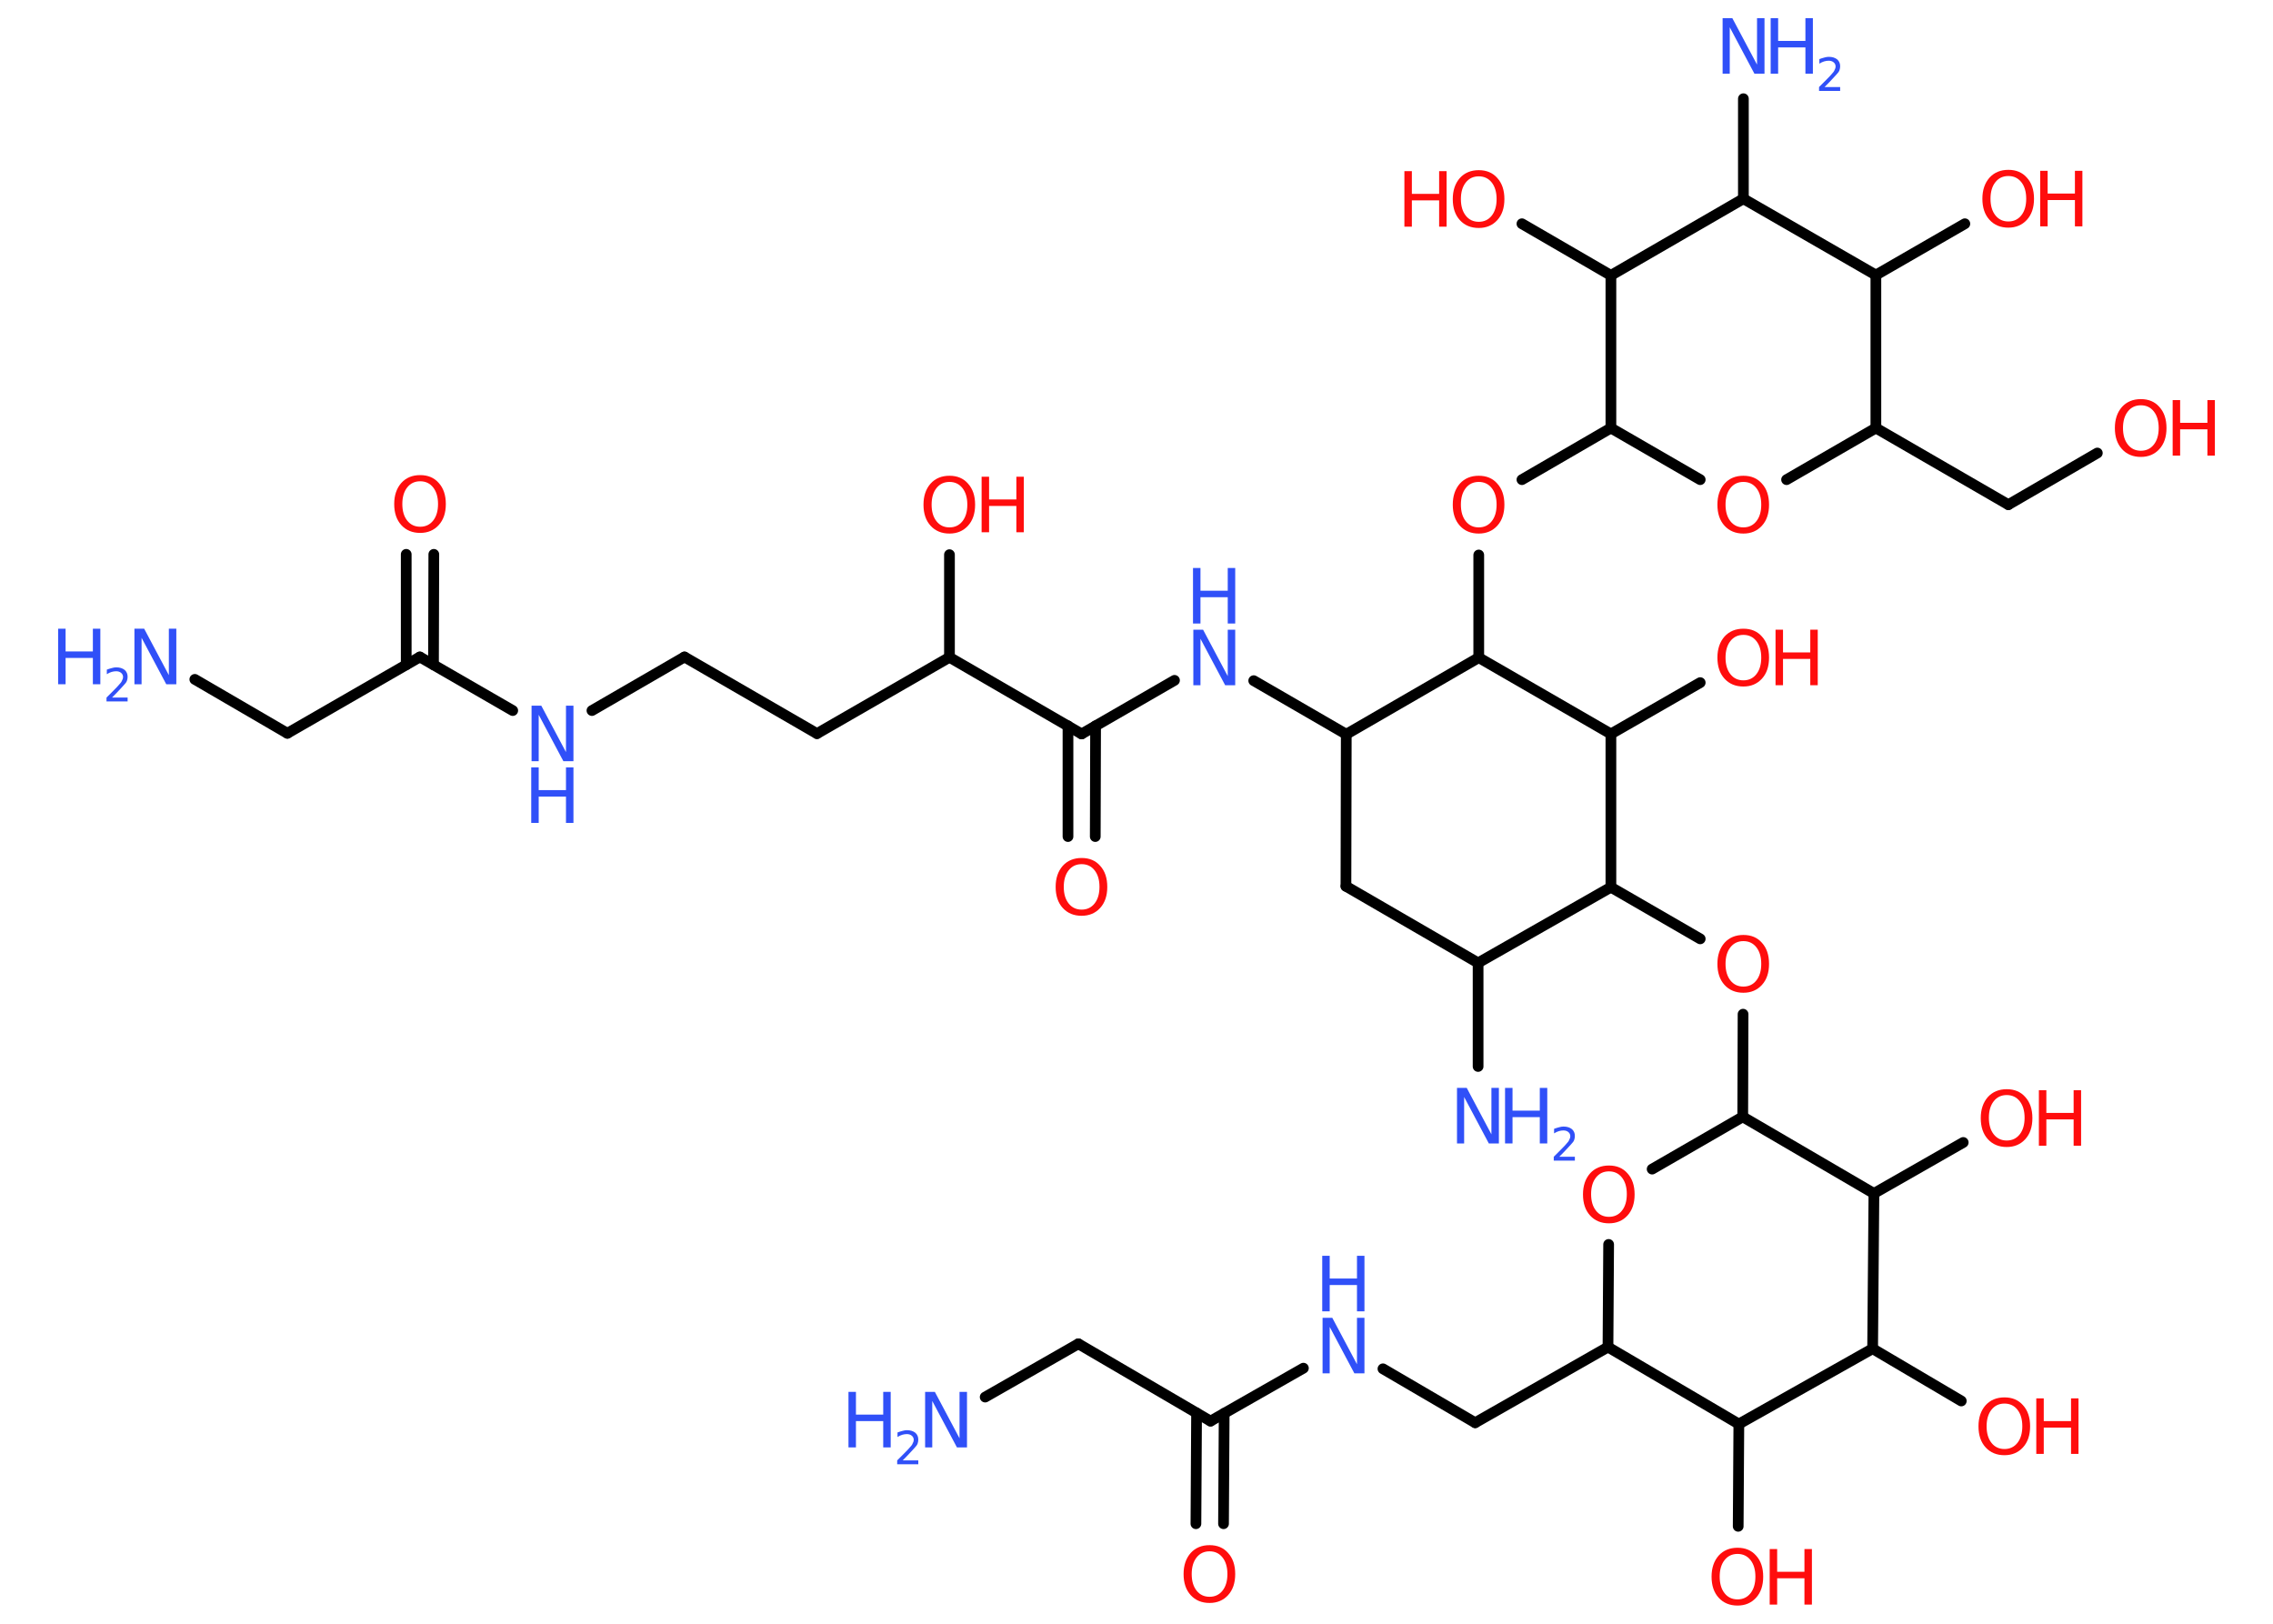 <?xml version='1.0' encoding='UTF-8'?>
<!DOCTYPE svg PUBLIC "-//W3C//DTD SVG 1.1//EN" "http://www.w3.org/Graphics/SVG/1.1/DTD/svg11.dtd">
<svg version='1.2' xmlns='http://www.w3.org/2000/svg' xmlns:xlink='http://www.w3.org/1999/xlink' width='70.0mm' height='50.0mm' viewBox='0 0 70.0 50.0'>
  <desc>Generated by the Chemistry Development Kit (http://github.com/cdk)</desc>
  <g stroke-linecap='round' stroke-linejoin='round' stroke='#000000' stroke-width='.33' fill='#FF0D0D'>
    <rect x='.0' y='.0' width='70.0' height='50.0' fill='#FFFFFF' stroke='none'/>
    <g id='mol1' class='mol'>
      <line id='mol1bnd1' class='bond' x1='6.0' y1='20.92' x2='8.85' y2='22.58'/>
      <line id='mol1bnd2' class='bond' x1='8.85' y1='22.58' x2='12.93' y2='20.23'/>
      <g id='mol1bnd3' class='bond'>
        <line x1='12.51' y1='20.47' x2='12.51' y2='17.07'/>
        <line x1='13.35' y1='20.47' x2='13.36' y2='17.07'/>
      </g>
      <line id='mol1bnd4' class='bond' x1='12.93' y1='20.23' x2='15.79' y2='21.88'/>
      <line id='mol1bnd5' class='bond' x1='18.23' y1='21.88' x2='21.08' y2='20.23'/>
      <line id='mol1bnd6' class='bond' x1='21.08' y1='20.23' x2='25.16' y2='22.59'/>
      <line id='mol1bnd7' class='bond' x1='25.16' y1='22.59' x2='29.24' y2='20.24'/>
      <line id='mol1bnd8' class='bond' x1='29.24' y1='20.24' x2='29.24' y2='17.08'/>
      <line id='mol1bnd9' class='bond' x1='29.24' y1='20.24' x2='33.31' y2='22.6'/>
      <g id='mol1bnd10' class='bond'>
        <line x1='33.74' y1='22.35' x2='33.73' y2='25.76'/>
        <line x1='32.89' y1='22.35' x2='32.89' y2='25.76'/>
      </g>
      <line id='mol1bnd11' class='bond' x1='33.31' y1='22.6' x2='36.17' y2='20.95'/>
      <line id='mol1bnd12' class='bond' x1='38.61' y1='20.96' x2='41.46' y2='22.61'/>
      <line id='mol1bnd13' class='bond' x1='41.46' y1='22.61' x2='41.45' y2='27.29'/>
      <line id='mol1bnd14' class='bond' x1='41.45' y1='27.29' x2='45.52' y2='29.65'/>
      <line id='mol1bnd15' class='bond' x1='45.52' y1='29.65' x2='45.52' y2='32.84'/>
      <line id='mol1bnd16' class='bond' x1='45.52' y1='29.65' x2='49.61' y2='27.32'/>
      <line id='mol1bnd17' class='bond' x1='49.61' y1='27.32' x2='52.36' y2='28.91'/>
      <line id='mol1bnd18' class='bond' x1='53.68' y1='31.23' x2='53.67' y2='34.39'/>
      <line id='mol1bnd19' class='bond' x1='53.67' y1='34.39' x2='50.88' y2='36.0'/>
      <line id='mol1bnd20' class='bond' x1='49.54' y1='38.32' x2='49.52' y2='41.48'/>
      <line id='mol1bnd21' class='bond' x1='49.52' y1='41.48' x2='45.43' y2='43.81'/>
      <line id='mol1bnd22' class='bond' x1='45.43' y1='43.81' x2='42.59' y2='42.15'/>
      <line id='mol1bnd23' class='bond' x1='40.14' y1='42.13' x2='37.28' y2='43.76'/>
      <g id='mol1bnd24' class='bond'>
        <line x1='37.7' y1='43.52' x2='37.68' y2='46.92'/>
        <line x1='36.85' y1='43.51' x2='36.83' y2='46.92'/>
      </g>
      <line id='mol1bnd25' class='bond' x1='37.28' y1='43.76' x2='33.21' y2='41.38'/>
      <line id='mol1bnd26' class='bond' x1='33.21' y1='41.38' x2='30.34' y2='43.02'/>
      <line id='mol1bnd27' class='bond' x1='49.52' y1='41.48' x2='53.55' y2='43.85'/>
      <line id='mol1bnd28' class='bond' x1='53.55' y1='43.85' x2='53.53' y2='47.0'/>
      <line id='mol1bnd29' class='bond' x1='53.55' y1='43.85' x2='57.67' y2='41.53'/>
      <line id='mol1bnd30' class='bond' x1='57.67' y1='41.53' x2='60.4' y2='43.14'/>
      <line id='mol1bnd31' class='bond' x1='57.67' y1='41.53' x2='57.71' y2='36.75'/>
      <line id='mol1bnd32' class='bond' x1='53.67' y1='34.39' x2='57.71' y2='36.75'/>
      <line id='mol1bnd33' class='bond' x1='57.71' y1='36.75' x2='60.46' y2='35.18'/>
      <line id='mol1bnd34' class='bond' x1='49.61' y1='27.32' x2='49.61' y2='22.6'/>
      <line id='mol1bnd35' class='bond' x1='49.61' y1='22.6' x2='52.36' y2='21.02'/>
      <line id='mol1bnd36' class='bond' x1='49.61' y1='22.6' x2='45.54' y2='20.25'/>
      <line id='mol1bnd37' class='bond' x1='41.46' y1='22.61' x2='45.54' y2='20.25'/>
      <line id='mol1bnd38' class='bond' x1='45.54' y1='20.25' x2='45.54' y2='17.09'/>
      <line id='mol1bnd39' class='bond' x1='46.87' y1='14.77' x2='49.61' y2='13.18'/>
      <line id='mol1bnd40' class='bond' x1='49.61' y1='13.18' x2='52.36' y2='14.77'/>
      <line id='mol1bnd41' class='bond' x1='55.02' y1='14.77' x2='57.77' y2='13.18'/>
      <line id='mol1bnd42' class='bond' x1='57.77' y1='13.18' x2='61.85' y2='15.54'/>
      <line id='mol1bnd43' class='bond' x1='61.85' y1='15.54' x2='64.59' y2='13.95'/>
      <line id='mol1bnd44' class='bond' x1='57.77' y1='13.18' x2='57.77' y2='8.47'/>
      <line id='mol1bnd45' class='bond' x1='57.77' y1='8.47' x2='60.51' y2='6.89'/>
      <line id='mol1bnd46' class='bond' x1='57.77' y1='8.47' x2='53.69' y2='6.12'/>
      <line id='mol1bnd47' class='bond' x1='53.69' y1='6.12' x2='53.69' y2='3.04'/>
      <line id='mol1bnd48' class='bond' x1='53.69' y1='6.12' x2='49.61' y2='8.48'/>
      <line id='mol1bnd49' class='bond' x1='49.61' y1='13.18' x2='49.61' y2='8.48'/>
      <line id='mol1bnd50' class='bond' x1='49.61' y1='8.48' x2='46.87' y2='6.89'/>
      <g id='mol1atm1' class='atom'>
        <path d='M4.13 19.36h.31l.76 1.43v-1.43h.23v1.71h-.31l-.76 -1.43v1.43h-.22v-1.71z' stroke='none' fill='#3050F8'/>
        <path d='M1.79 19.36h.23v.7h.84v-.7h.23v1.71h-.23v-.81h-.84v.81h-.23v-1.71z' stroke='none' fill='#3050F8'/>
        <path d='M3.45 21.48h.48v.12h-.65v-.12q.08 -.08 .22 -.22q.14 -.14 .17 -.18q.07 -.07 .09 -.13q.03 -.05 .03 -.1q.0 -.08 -.06 -.13q-.06 -.05 -.15 -.05q-.07 .0 -.14 .02q-.07 .02 -.15 .07v-.14q.08 -.03 .16 -.05q.07 -.02 .13 -.02q.16 .0 .26 .08q.09 .08 .09 .21q.0 .06 -.02 .12q-.02 .06 -.09 .13q-.02 .02 -.11 .12q-.09 .1 -.26 .27z' stroke='none' fill='#3050F8'/>
      </g>
      <path id='mol1atm4' class='atom' d='M12.94 14.82q-.25 .0 -.4 .19q-.15 .19 -.15 .51q.0 .32 .15 .51q.15 .19 .4 .19q.25 .0 .4 -.19q.15 -.19 .15 -.51q.0 -.32 -.15 -.51q-.15 -.19 -.4 -.19zM12.94 14.63q.36 .0 .57 .24q.22 .24 .22 .65q.0 .41 -.22 .65q-.22 .24 -.57 .24q-.36 .0 -.58 -.24q-.22 -.24 -.22 -.65q.0 -.4 .22 -.65q.22 -.24 .58 -.24z' stroke='none'/>
      <g id='mol1atm5' class='atom'>
        <path d='M16.36 21.73h.31l.76 1.43v-1.43h.23v1.71h-.31l-.76 -1.43v1.43h-.22v-1.71z' stroke='none' fill='#3050F8'/>
        <path d='M16.36 23.63h.23v.7h.84v-.7h.23v1.71h-.23v-.81h-.84v.81h-.23v-1.71z' stroke='none' fill='#3050F8'/>
      </g>
      <g id='mol1atm9' class='atom'>
        <path d='M29.24 14.84q-.25 .0 -.4 .19q-.15 .19 -.15 .51q.0 .32 .15 .51q.15 .19 .4 .19q.25 .0 .4 -.19q.15 -.19 .15 -.51q.0 -.32 -.15 -.51q-.15 -.19 -.4 -.19zM29.24 14.65q.36 .0 .57 .24q.22 .24 .22 .65q.0 .41 -.22 .65q-.22 .24 -.57 .24q-.36 .0 -.58 -.24q-.22 -.24 -.22 -.65q.0 -.4 .22 -.65q.22 -.24 .58 -.24z' stroke='none'/>
        <path d='M30.23 14.68h.23v.7h.84v-.7h.23v1.71h-.23v-.81h-.84v.81h-.23v-1.71z' stroke='none'/>
      </g>
      <path id='mol1atm11' class='atom' d='M33.31 26.61q-.25 .0 -.4 .19q-.15 .19 -.15 .51q.0 .32 .15 .51q.15 .19 .4 .19q.25 .0 .4 -.19q.15 -.19 .15 -.51q.0 -.32 -.15 -.51q-.15 -.19 -.4 -.19zM33.31 26.42q.36 .0 .57 .24q.22 .24 .22 .65q.0 .41 -.22 .65q-.22 .24 -.57 .24q-.36 .0 -.58 -.24q-.22 -.24 -.22 -.65q.0 -.4 .22 -.65q.22 -.24 .58 -.24z' stroke='none'/>
      <g id='mol1atm12' class='atom'>
        <path d='M36.74 19.39h.31l.76 1.43v-1.43h.23v1.71h-.31l-.76 -1.43v1.43h-.22v-1.71z' stroke='none' fill='#3050F8'/>
        <path d='M36.74 17.49h.23v.7h.84v-.7h.23v1.71h-.23v-.81h-.84v.81h-.23v-1.71z' stroke='none' fill='#3050F8'/>
      </g>
      <g id='mol1atm16' class='atom'>
        <path d='M44.86 33.5h.31l.76 1.43v-1.43h.23v1.71h-.31l-.76 -1.43v1.43h-.22v-1.71z' stroke='none' fill='#3050F8'/>
        <path d='M46.35 33.5h.23v.7h.84v-.7h.23v1.71h-.23v-.81h-.84v.81h-.23v-1.71z' stroke='none' fill='#3050F8'/>
        <path d='M48.02 35.62h.48v.12h-.65v-.12q.08 -.08 .22 -.22q.14 -.14 .17 -.18q.07 -.07 .09 -.13q.03 -.05 .03 -.1q.0 -.08 -.06 -.13q-.06 -.05 -.15 -.05q-.07 .0 -.14 .02q-.07 .02 -.15 .07v-.14q.08 -.03 .16 -.05q.07 -.02 .13 -.02q.16 .0 .26 .08q.09 .08 .09 .21q.0 .06 -.02 .12q-.02 .06 -.09 .13q-.02 .02 -.11 .12q-.09 .1 -.26 .27z' stroke='none' fill='#3050F8'/>
      </g>
      <path id='mol1atm18' class='atom' d='M53.69 28.98q-.25 .0 -.4 .19q-.15 .19 -.15 .51q.0 .32 .15 .51q.15 .19 .4 .19q.25 .0 .4 -.19q.15 -.19 .15 -.51q.0 -.32 -.15 -.51q-.15 -.19 -.4 -.19zM53.69 28.79q.36 .0 .57 .24q.22 .24 .22 .65q.0 .41 -.22 .65q-.22 .24 -.57 .24q-.36 .0 -.58 -.24q-.22 -.24 -.22 -.65q.0 -.4 .22 -.65q.22 -.24 .58 -.24z' stroke='none'/>
      <path id='mol1atm20' class='atom' d='M49.55 36.07q-.25 .0 -.4 .19q-.15 .19 -.15 .51q.0 .32 .15 .51q.15 .19 .4 .19q.25 .0 .4 -.19q.15 -.19 .15 -.51q.0 -.32 -.15 -.51q-.15 -.19 -.4 -.19zM49.55 35.89q.36 .0 .57 .24q.22 .24 .22 .65q.0 .41 -.22 .65q-.22 .24 -.57 .24q-.36 .0 -.58 -.24q-.22 -.24 -.22 -.65q.0 -.4 .22 -.65q.22 -.24 .58 -.24z' stroke='none'/>
      <g id='mol1atm23' class='atom'>
        <path d='M40.72 40.58h.31l.76 1.43v-1.43h.23v1.71h-.31l-.76 -1.43v1.43h-.22v-1.71z' stroke='none' fill='#3050F8'/>
        <path d='M40.72 38.67h.23v.7h.84v-.7h.23v1.71h-.23v-.81h-.84v.81h-.23v-1.71z' stroke='none' fill='#3050F8'/>
      </g>
      <path id='mol1atm25' class='atom' d='M37.25 47.77q-.25 .0 -.4 .19q-.15 .19 -.15 .51q.0 .32 .15 .51q.15 .19 .4 .19q.25 .0 .4 -.19q.15 -.19 .15 -.51q.0 -.32 -.15 -.51q-.15 -.19 -.4 -.19zM37.25 47.58q.36 .0 .57 .24q.22 .24 .22 .65q.0 .41 -.22 .65q-.22 .24 -.57 .24q-.36 .0 -.58 -.24q-.22 -.24 -.22 -.65q.0 -.4 .22 -.65q.22 -.24 .58 -.24z' stroke='none'/>
      <g id='mol1atm27' class='atom'>
        <path d='M28.48 42.86h.31l.76 1.43v-1.43h.23v1.71h-.31l-.76 -1.43v1.43h-.22v-1.71z' stroke='none' fill='#3050F8'/>
        <path d='M26.13 42.86h.23v.7h.84v-.7h.23v1.71h-.23v-.81h-.84v.81h-.23v-1.71z' stroke='none' fill='#3050F8'/>
        <path d='M27.8 44.97h.48v.12h-.65v-.12q.08 -.08 .22 -.22q.14 -.14 .17 -.18q.07 -.07 .09 -.13q.03 -.05 .03 -.1q.0 -.08 -.06 -.13q-.06 -.05 -.15 -.05q-.07 .0 -.14 .02q-.07 .02 -.15 .07v-.14q.08 -.03 .16 -.05q.07 -.02 .13 -.02q.16 .0 .26 .08q.09 .08 .09 .21q.0 .06 -.02 .12q-.02 .06 -.09 .13q-.02 .02 -.11 .12q-.09 .1 -.26 .27z' stroke='none' fill='#3050F8'/>
      </g>
      <g id='mol1atm29' class='atom'>
        <path d='M53.51 47.85q-.25 .0 -.4 .19q-.15 .19 -.15 .51q.0 .32 .15 .51q.15 .19 .4 .19q.25 .0 .4 -.19q.15 -.19 .15 -.51q.0 -.32 -.15 -.51q-.15 -.19 -.4 -.19zM53.51 47.66q.36 .0 .57 .24q.22 .24 .22 .65q.0 .41 -.22 .65q-.22 .24 -.57 .24q-.36 .0 -.58 -.24q-.22 -.24 -.22 -.65q.0 -.4 .22 -.65q.22 -.24 .58 -.24z' stroke='none'/>
        <path d='M54.5 47.7h.23v.7h.84v-.7h.23v1.71h-.23v-.81h-.84v.81h-.23v-1.71z' stroke='none'/>
      </g>
      <g id='mol1atm31' class='atom'>
        <path d='M61.73 43.22q-.25 .0 -.4 .19q-.15 .19 -.15 .51q.0 .32 .15 .51q.15 .19 .4 .19q.25 .0 .4 -.19q.15 -.19 .15 -.51q.0 -.32 -.15 -.51q-.15 -.19 -.4 -.19zM61.73 43.03q.36 .0 .57 .24q.22 .24 .22 .65q.0 .41 -.22 .65q-.22 .24 -.57 .24q-.36 .0 -.58 -.24q-.22 -.24 -.22 -.65q.0 -.4 .22 -.65q.22 -.24 .58 -.24z' stroke='none'/>
        <path d='M62.71 43.06h.23v.7h.84v-.7h.23v1.71h-.23v-.81h-.84v.81h-.23v-1.71z' stroke='none'/>
      </g>
      <g id='mol1atm33' class='atom'>
        <path d='M61.8 33.72q-.25 .0 -.4 .19q-.15 .19 -.15 .51q.0 .32 .15 .51q.15 .19 .4 .19q.25 .0 .4 -.19q.15 -.19 .15 -.51q.0 -.32 -.15 -.51q-.15 -.19 -.4 -.19zM61.8 33.54q.36 .0 .57 .24q.22 .24 .22 .65q.0 .41 -.22 .65q-.22 .24 -.57 .24q-.36 .0 -.58 -.24q-.22 -.24 -.22 -.65q.0 -.4 .22 -.65q.22 -.24 .58 -.24z' stroke='none'/>
        <path d='M62.79 33.57h.23v.7h.84v-.7h.23v1.71h-.23v-.81h-.84v.81h-.23v-1.71z' stroke='none'/>
      </g>
      <g id='mol1atm35' class='atom'>
        <path d='M53.69 19.55q-.25 .0 -.4 .19q-.15 .19 -.15 .51q.0 .32 .15 .51q.15 .19 .4 .19q.25 .0 .4 -.19q.15 -.19 .15 -.51q.0 -.32 -.15 -.51q-.15 -.19 -.4 -.19zM53.69 19.36q.36 .0 .57 .24q.22 .24 .22 .65q.0 .41 -.22 .65q-.22 .24 -.57 .24q-.36 .0 -.58 -.24q-.22 -.24 -.22 -.65q.0 -.4 .22 -.65q.22 -.24 .58 -.24z' stroke='none'/>
        <path d='M54.68 19.39h.23v.7h.84v-.7h.23v1.71h-.23v-.81h-.84v.81h-.23v-1.71z' stroke='none'/>
      </g>
      <path id='mol1atm37' class='atom' d='M45.54 14.84q-.25 .0 -.4 .19q-.15 .19 -.15 .51q.0 .32 .15 .51q.15 .19 .4 .19q.25 .0 .4 -.19q.15 -.19 .15 -.51q.0 -.32 -.15 -.51q-.15 -.19 -.4 -.19zM45.54 14.65q.36 .0 .57 .24q.22 .24 .22 .65q.0 .41 -.22 .65q-.22 .24 -.57 .24q-.36 .0 -.58 -.24q-.22 -.24 -.22 -.65q.0 -.4 .22 -.65q.22 -.24 .58 -.24z' stroke='none'/>
      <path id='mol1atm39' class='atom' d='M53.69 14.84q-.25 .0 -.4 .19q-.15 .19 -.15 .51q.0 .32 .15 .51q.15 .19 .4 .19q.25 .0 .4 -.19q.15 -.19 .15 -.51q.0 -.32 -.15 -.51q-.15 -.19 -.4 -.19zM53.69 14.65q.36 .0 .57 .24q.22 .24 .22 .65q.0 .41 -.22 .65q-.22 .24 -.57 .24q-.36 .0 -.58 -.24q-.22 -.24 -.22 -.65q.0 -.4 .22 -.65q.22 -.24 .58 -.24z' stroke='none'/>
      <g id='mol1atm42' class='atom'>
        <path d='M65.93 12.48q-.25 .0 -.4 .19q-.15 .19 -.15 .51q.0 .32 .15 .51q.15 .19 .4 .19q.25 .0 .4 -.19q.15 -.19 .15 -.51q.0 -.32 -.15 -.51q-.15 -.19 -.4 -.19zM65.93 12.29q.36 .0 .57 .24q.22 .24 .22 .65q.0 .41 -.22 .65q-.22 .24 -.57 .24q-.36 .0 -.58 -.24q-.22 -.24 -.22 -.65q.0 -.4 .22 -.65q.22 -.24 .58 -.24z' stroke='none'/>
        <path d='M66.91 12.32h.23v.7h.84v-.7h.23v1.71h-.23v-.81h-.84v.81h-.23v-1.71z' stroke='none'/>
      </g>
      <g id='mol1atm44' class='atom'>
        <path d='M61.85 5.42q-.25 .0 -.4 .19q-.15 .19 -.15 .51q.0 .32 .15 .51q.15 .19 .4 .19q.25 .0 .4 -.19q.15 -.19 .15 -.51q.0 -.32 -.15 -.51q-.15 -.19 -.4 -.19zM61.85 5.23q.36 .0 .57 .24q.22 .24 .22 .65q.0 .41 -.22 .65q-.22 .24 -.57 .24q-.36 .0 -.58 -.24q-.22 -.24 -.22 -.65q.0 -.4 .22 -.65q.22 -.24 .58 -.24z' stroke='none'/>
        <path d='M62.83 5.26h.23v.7h.84v-.7h.23v1.71h-.23v-.81h-.84v.81h-.23v-1.71z' stroke='none'/>
      </g>
      <g id='mol1atm46' class='atom'>
        <path d='M53.04 .56h.31l.76 1.43v-1.43h.23v1.71h-.31l-.76 -1.43v1.43h-.22v-1.71z' stroke='none' fill='#3050F8'/>
        <path d='M54.53 .56h.23v.7h.84v-.7h.23v1.71h-.23v-.81h-.84v.81h-.23v-1.71z' stroke='none' fill='#3050F8'/>
        <path d='M56.19 2.68h.48v.12h-.65v-.12q.08 -.08 .22 -.22q.14 -.14 .17 -.18q.07 -.07 .09 -.13q.03 -.05 .03 -.1q.0 -.08 -.06 -.13q-.06 -.05 -.15 -.05q-.07 .0 -.14 .02q-.07 .02 -.15 .07v-.14q.08 -.03 .16 -.05q.07 -.02 .13 -.02q.16 .0 .26 .08q.09 .08 .09 .21q.0 .06 -.02 .12q-.02 .06 -.09 .13q-.02 .02 -.11 .12q-.09 .1 -.26 .27z' stroke='none' fill='#3050F8'/>
      </g>
      <g id='mol1atm48' class='atom'>
        <path d='M45.54 5.43q-.25 .0 -.4 .19q-.15 .19 -.15 .51q.0 .32 .15 .51q.15 .19 .4 .19q.25 .0 .4 -.19q.15 -.19 .15 -.51q.0 -.32 -.15 -.51q-.15 -.19 -.4 -.19zM45.54 5.24q.36 .0 .57 .24q.22 .24 .22 .65q.0 .41 -.22 .65q-.22 .24 -.57 .24q-.36 .0 -.58 -.24q-.22 -.24 -.22 -.65q.0 -.4 .22 -.65q.22 -.24 .58 -.24z' stroke='none'/>
        <path d='M43.25 5.27h.23v.7h.84v-.7h.23v1.71h-.23v-.81h-.84v.81h-.23v-1.71z' stroke='none'/>
      </g>
    </g>
  </g>
</svg>
